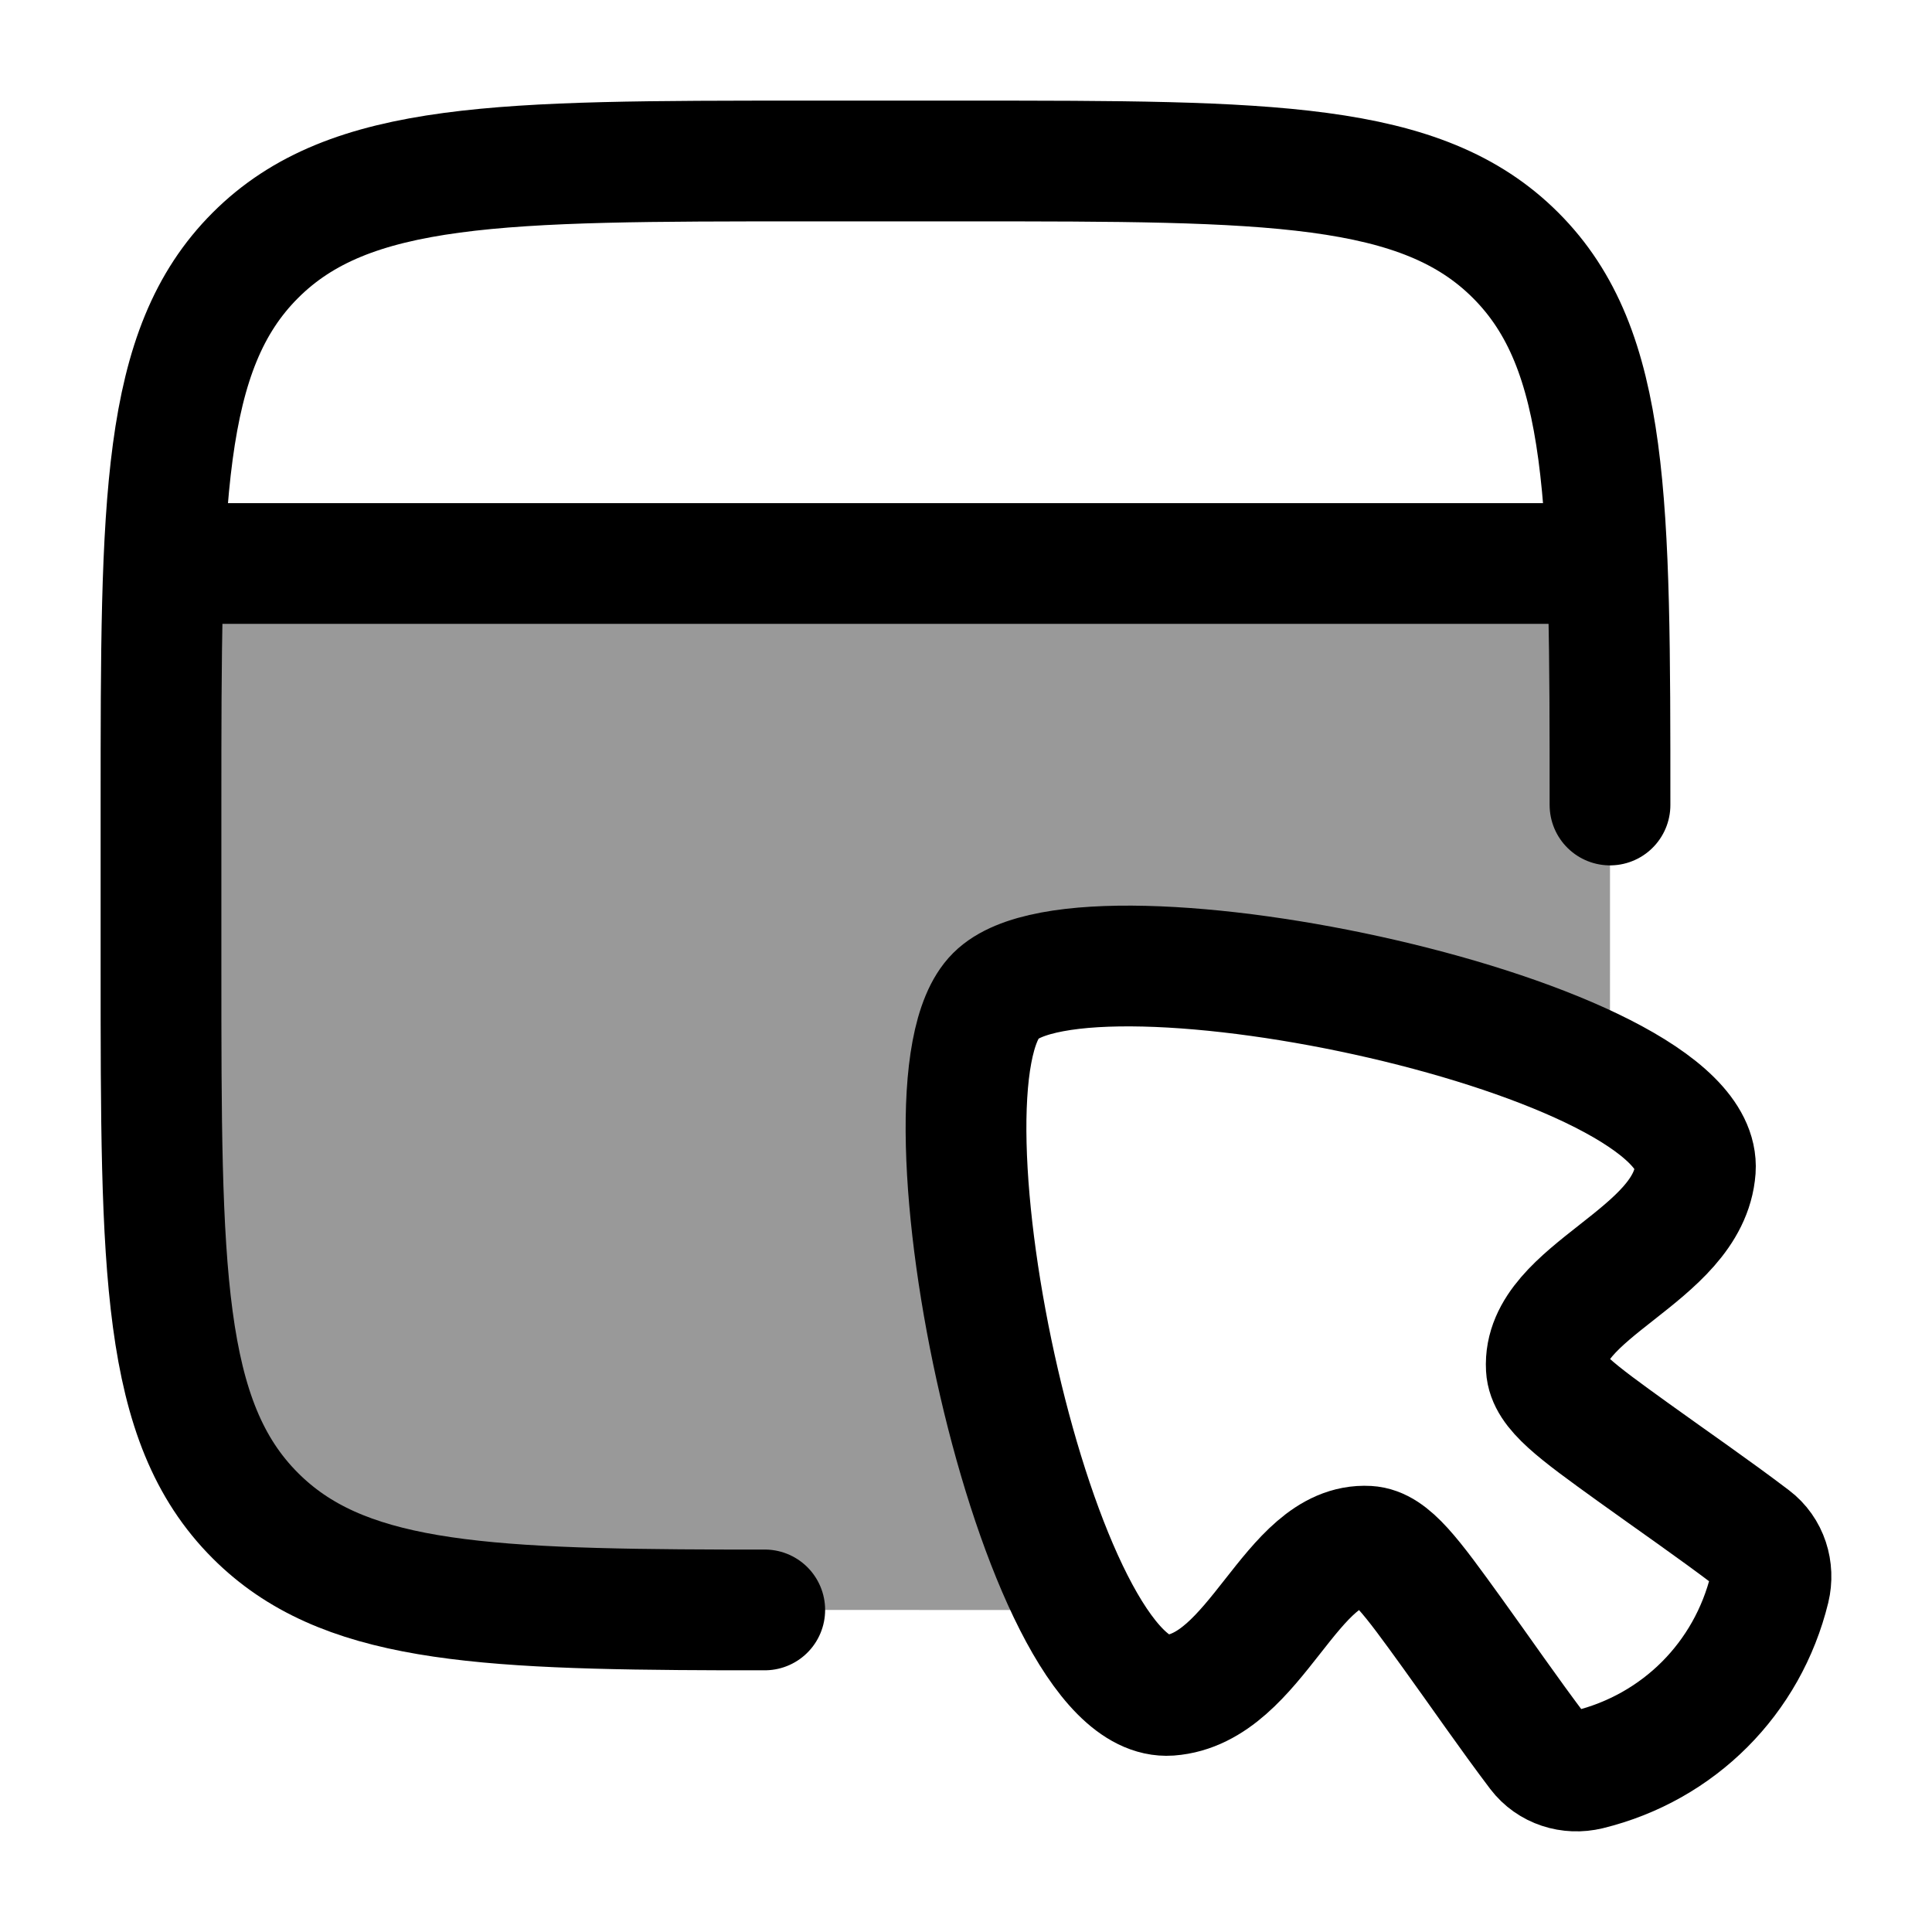 <svg width="24" height="24" viewBox="0 0 24 24" fill="none" xmlns="http://www.w3.org/2000/svg">
    <path d="M20 10C20 6.229 20 4.343 18.828 3.172C17.657 2 15.771 2 12 2H10C6.229 2 4.343 2 3.172 3.172C2 4.343 2 6.229 2 10V12C2 15.771 2 17.657 3.172 18.828C4.235 19.892 5.886 19.99 9 19.999H9.5" stroke="currentColor" stroke-width="1.5" stroke-linecap="round" stroke-linejoin="round"/>
    <path opacity="0.4" d="M2.035 7.031L19.966 7.036C20 7.87 20 8.847 20 10V12.001C20 12.493 20 12.953 19.997 13.384C17.87 12.257 13.222 11.518 12.37 12.37C11.518 13.222 12.257 17.867 13.384 19.995C13.112 19.998 12.829 20 12.533 20L9 19.999C5.886 19.99 4.235 19.892 3.172 18.829C2 17.657 2 15.772 2 12L2.035 7.031Z" fill="currentColor"/>
    <path d="M14.528 21.06C12.881 21.174 11.249 13.491 12.37 12.37C13.491 11.249 21.174 12.88 21.06 14.527C20.981 15.606 19.155 16.033 19.209 16.992C19.224 17.273 19.579 17.529 20.288 18.04C20.782 18.396 21.284 18.741 21.769 19.109C21.962 19.255 22.038 19.502 21.982 19.734C21.709 20.849 20.854 21.708 19.734 21.982C19.502 22.038 19.256 21.962 19.109 21.769C18.742 21.284 18.397 20.781 18.041 20.288C17.529 19.579 17.273 19.224 16.992 19.208C16.034 19.155 15.607 20.981 14.528 21.06Z" stroke="currentColor" stroke-width="1.5"/>
    <path d="M2 7H20" stroke="currentColor" stroke-width="1.5" stroke-linejoin="round"/>
</svg>
